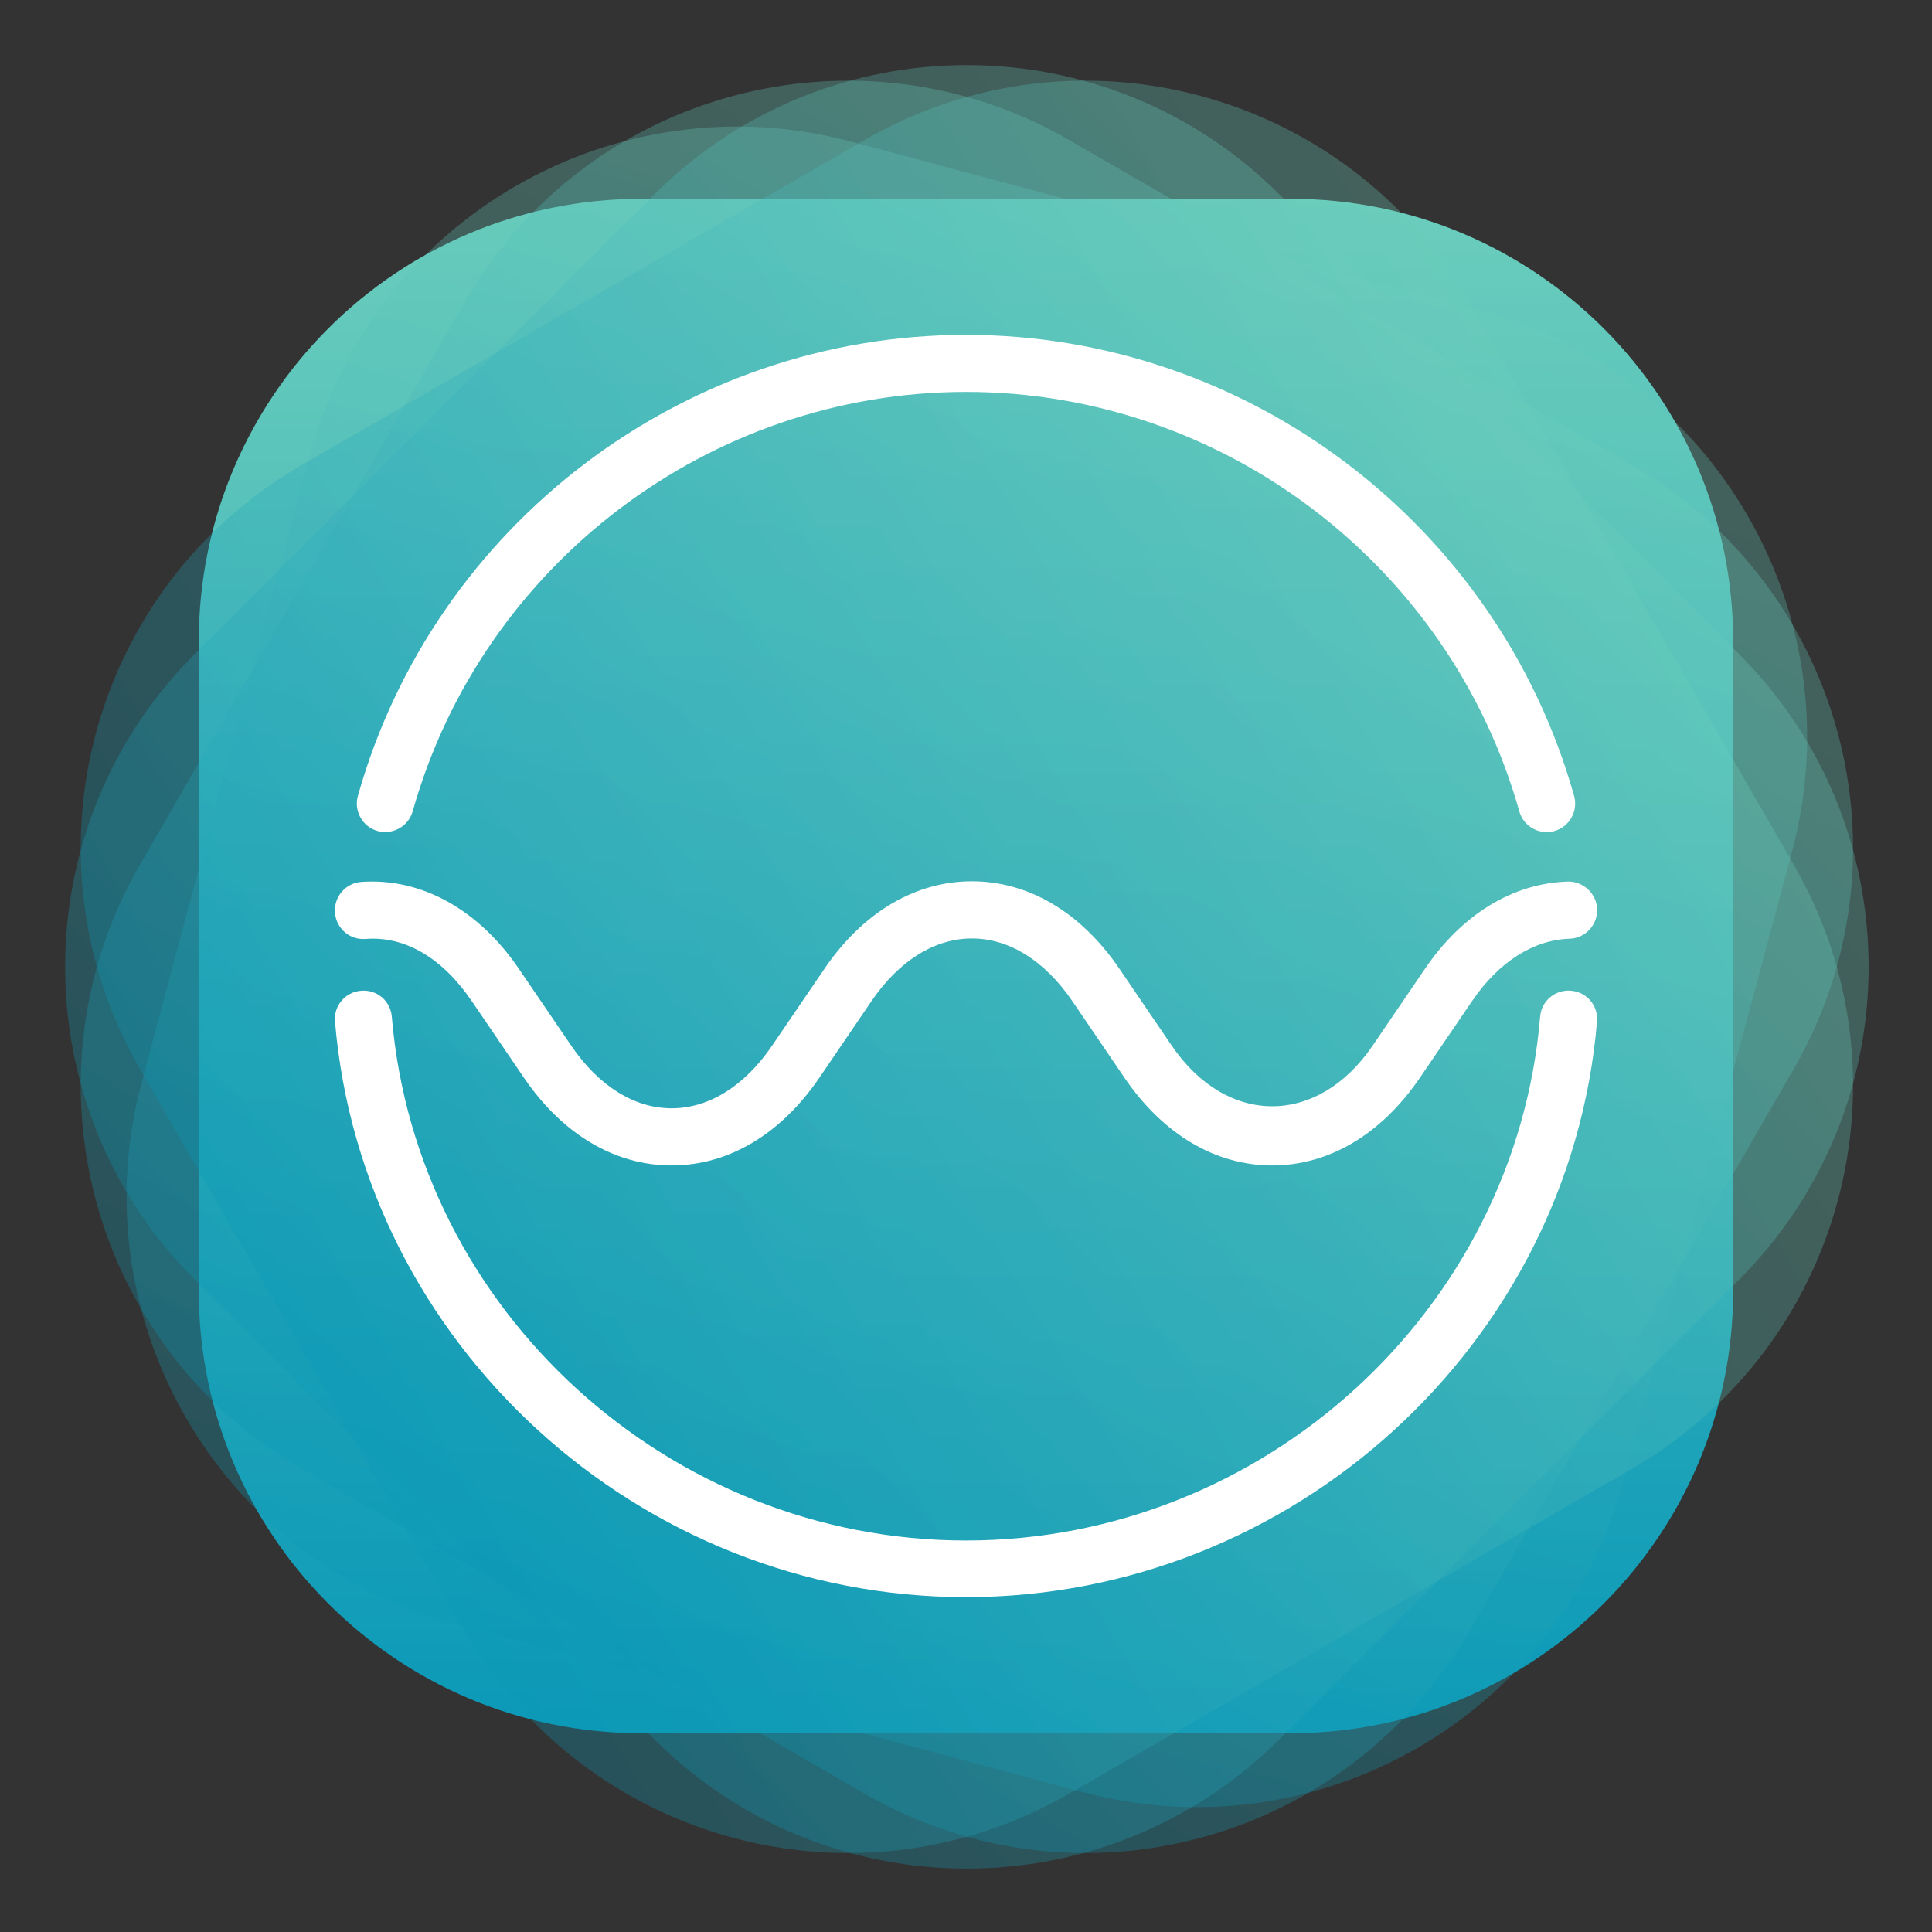 <?xml version="1.0" encoding="UTF-8"?>
<svg width="300px" height="300px" viewBox="0 0 300 300" version="1.1" xmlns="http://www.w3.org/2000/svg" xmlns:xlink="http://www.w3.org/1999/xlink">
    <rect x="0" y="0" width="300" height="300" fill="#333333" stroke="none"/>
    <title>wave-fund-logo</title>
    <defs>
        <linearGradient x1="50%" y1="0%" x2="50%" y2="100%" id="linearGradient-1">
            <stop stop-color="#6BCDBC" offset="0%"></stop>
            <stop stop-color="#0B99B8" offset="100%"></stop>
        </linearGradient>
    </defs>
    <g id="wave-fund-logo" stroke="none" stroke-width="1" fill="none" fill-rule="evenodd">
        <path d="M99.556,30.873 C61.626,30.873 30.864,61.618 30.864,99.556 L30.864,99.556 L30.864,200.444 C30.864,238.374 61.626,269.136 99.556,269.136 L99.556,269.136 L200.444,269.136 C238.382,269.136 269.127,238.374 269.127,200.444 L269.127,200.444 L269.127,99.556 C269.127,61.618 238.382,30.873 200.444,30.873 L200.444,30.873 L99.556,30.873 Z" id="Fill-11" fill="url(#linearGradient-1)"></path>
        <path d="M99.691,31 C61.762,31 31,61.745 31,99.683 L31,99.683 L31,200.572 C31,238.501 61.762,269.263 99.691,269.263 L99.691,269.263 L200.58,269.263 C238.517,269.263 269.263,238.501 269.263,200.572 L269.263,200.572 L269.263,99.683 C269.263,61.745 238.517,31 200.58,31 L200.58,31 L99.691,31 Z" id="Fill-11" fill="url(#linearGradient-1)" opacity="0.3" transform="translate(150.131, 150.131) rotate(15) translate(-150.131, -150.131) "></path>
        <path d="M99.691,31 C61.762,31 31,61.745 31,99.683 L31,99.683 L31,200.572 C31,238.501 61.762,269.263 99.691,269.263 L99.691,269.263 L200.58,269.263 C238.517,269.263 269.263,238.501 269.263,200.572 L269.263,200.572 L269.263,99.683 C269.263,61.745 238.517,31 200.58,31 L200.58,31 L99.691,31 Z" id="Fill-11" fill="url(#linearGradient-1)" opacity="0.3" transform="translate(150.131, 150.131) rotate(30) translate(-150.131, -150.131) "></path>
        <path d="M99.691,31 C61.762,31 31,61.745 31,99.683 L31,99.683 L31,200.572 C31,238.501 61.762,269.263 99.691,269.263 L99.691,269.263 L200.58,269.263 C238.517,269.263 269.263,238.501 269.263,200.572 L269.263,200.572 L269.263,99.683 C269.263,61.745 238.517,31 200.58,31 L200.58,31 L99.691,31 Z" id="Fill-11" fill="url(#linearGradient-1)" opacity="0.3" transform="translate(150.131, 150.131) rotate(45) translate(-150.131, -150.131) "></path>
        <path d="M99.691,31 C61.762,31 31,61.745 31,99.683 L31,99.683 L31,200.572 C31,238.501 61.762,269.263 99.691,269.263 L99.691,269.263 L200.58,269.263 C238.517,269.263 269.263,238.501 269.263,200.572 L269.263,200.572 L269.263,99.683 C269.263,61.745 238.517,31 200.58,31 L200.58,31 L99.691,31 Z" id="Fill-11" fill="url(#linearGradient-1)" opacity="0.3" transform="translate(150.131, 150.131) rotate(60) translate(-150.131, -150.131) "></path>
        <path d="M150.001,248 C99.259,248 56.216,208.721 52.016,158.581 C51.811,156.171 53.617,154.037 56.057,153.84 C58.558,153.617 60.635,155.443 60.84,157.859 C64.67,203.474 103.829,239.208 150.001,239.208 C196.178,239.208 235.338,203.468 239.154,157.852 C239.353,155.429 241.47,153.63 243.937,153.834 C246.371,154.031 248.184,156.158 247.985,158.575 C243.791,208.721 200.749,248 150.001,248" id="line2" fill="#FFFFFF"></path>
        <path d="M240.166,129.212 C238.239,129.212 236.47,127.942 235.916,125.984 C225.119,87.639 189.79,60.858 150,60.858 C110.21,60.858 74.882,87.632 64.085,125.977 C63.418,128.339 60.943,129.688 58.627,129.04 C56.277,128.372 54.911,125.924 55.578,123.569 C67.444,81.427 106.264,52 150,52 C193.73,52 232.557,81.433 244.423,123.576 C245.09,125.931 243.717,128.379 241.367,129.047 C240.971,129.159 240.569,129.212 240.166,129.212" id="line1" fill="#FFFFFF"></path>
        <path d="M197.546,180.97 C188.737,180.97 180.603,176.137 174.624,167.374 L166.517,155.462 C162.245,149.185 156.709,145.724 150.923,145.724 L150.916,145.724 C145.13,145.724 139.588,149.185 135.316,155.462 L127.215,167.367 C121.236,176.137 113.095,180.97 104.293,180.97 L104.287,180.97 C95.485,180.97 87.35,176.137 81.372,167.374 L73.264,155.462 C68.754,148.827 62.961,145.3 56.718,145.804 C54.265,145.976 52.168,144.114 52.01,141.668 C51.851,139.215 53.696,137.107 56.136,136.941 C65.454,136.292 74.336,141.257 80.585,150.457 L88.693,162.363 C92.965,168.64 98.5,172.094 104.287,172.094 L104.293,172.094 C110.08,172.094 115.622,168.64 119.894,162.363 L128.002,150.457 C133.973,141.674 142.114,136.848 150.916,136.848 L150.923,136.848 C159.725,136.848 167.866,141.674 173.837,150.451 L181.945,162.363 C190.489,174.918 204.602,174.918 213.146,162.363 L221.254,150.451 C227.021,141.979 234.89,137.167 243.428,136.888 C245.815,136.822 247.925,138.738 247.998,141.19 C248.077,143.636 246.159,145.691 243.719,145.764 C238.078,145.95 232.701,149.384 228.575,155.455 L220.467,167.374 C214.489,176.137 206.354,180.97 197.546,180.97" id="wave-line" fill="#FFFFFF"></path>
    </g>
</svg>